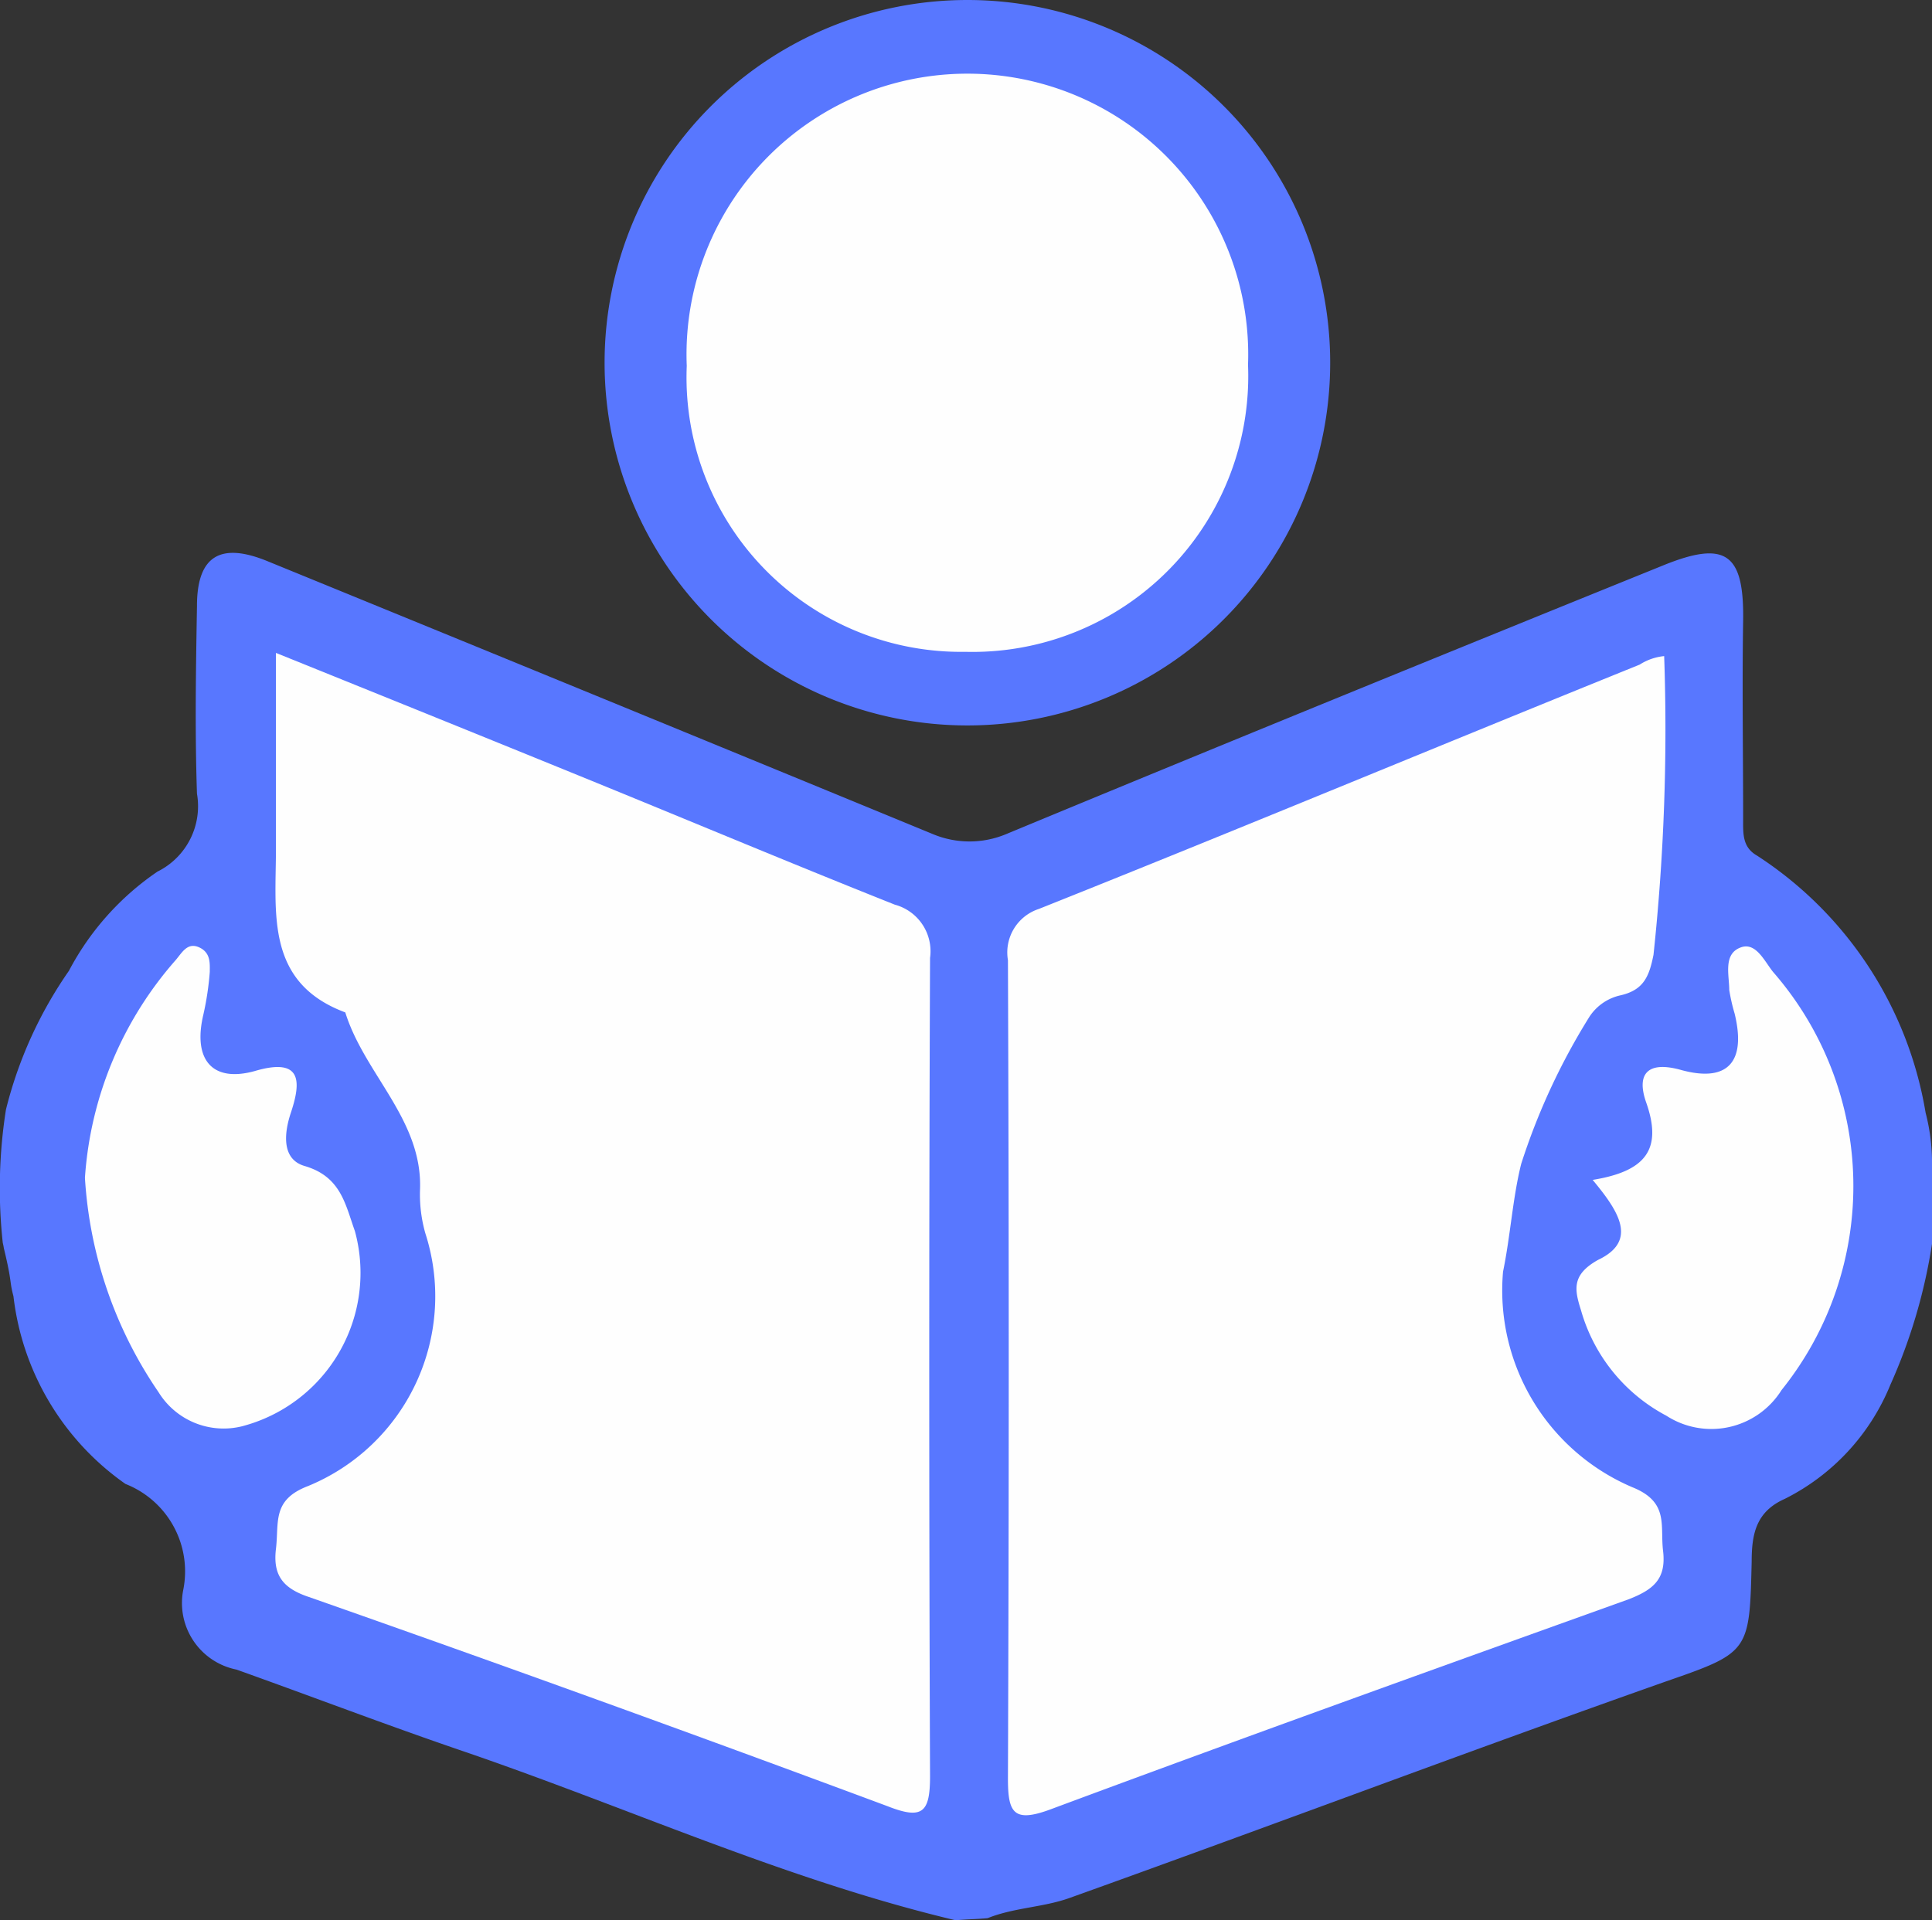<svg xmlns="http://www.w3.org/2000/svg" width="18.106" height="18" viewBox="0 0 18.106 18">
  <rect x="0" y="0" width="18.106" height="18" fill="#333333" stroke="none"/>
  <g id="assignlearner_on" transform="translate(-870 -707)">
    <g id="assign_learner_icon" transform="translate(869.066 705.96)">
      <path id="Path_1266" data-name="Path 1266" d="M3.4,0A3.4,3.4,0,1,1,0,3.4,3.4,3.4,0,0,1,3.4,0Z" transform="translate(6.6 1.04)" fill="#5877ff"/>
      <path id="Path_1260" data-name="Path 1260" d="M.99,11.44a3.934,3.934,0,0,1,.59-1.3,2.573,2.573,0,0,1,.83-.93.684.684,0,0,0,.37-.73c-.02-.59-.01-1.17,0-1.76,0-.47.22-.6.66-.42Q6.56,7.575,9.68,8.86a.89.89,0,0,0,.68,0c2.05-.85,4.11-1.69,6.16-2.52.59-.24.76-.11.75.52s0,1.23,0,1.85c0,.14-.01.27.13.35a3.57,3.57,0,0,1,1.58,2.41,1.883,1.883,0,0,1,.06.51v.72a5.133,5.133,0,0,1-.39,1.32,2.068,2.068,0,0,1-.99,1.07c-.27.12-.31.33-.31.59-.02.84-.02.85-.8,1.12-1.87.66-3.72,1.36-5.59,2.03-.25.09-.52.09-.77.19-.1.01-.2.01-.3.02-1.6-.38-3.1-1.07-4.66-1.6-.7-.24-1.38-.5-2.08-.75a.636.636,0,0,1-.5-.74.881.881,0,0,0-.54-1,2.5,2.5,0,0,1-1.05-1.76c-.04-.15-.01-.12-.09-.45a.433.433,0,0,0-.01-.05A4.739,4.739,0,0,1,.99,11.44Z" fill="#5877ff"/>
      <path id="Path_1261" data-name="Path 1261" d="M3.52,7.16c1.04.42,2.03.82,3.01,1.22.93.38,1.86.77,2.79,1.14a.452.452,0,0,1,.33.5c-.01,2.56-.01,5.11,0,7.67,0,.34-.07.41-.4.28q-2.7-1.005-5.42-1.96c-.24-.08-.34-.2-.31-.45s-.04-.46.3-.59a1.923,1.923,0,0,0,1.1-2.37,1.331,1.331,0,0,1-.05-.4c.03-.66-.52-1.09-.7-1.67-.75-.28-.65-.93-.65-1.53S3.52,7.81,3.52,7.16Z" fill="#fefefe"/>
      <path id="Path_1262" data-name="Path 1262" d="M16.53,7.19a19.945,19.945,0,0,1-.1,2.8c-.04.2-.09.33-.31.38a.468.468,0,0,0-.29.2,6.16,6.16,0,0,0-.64,1.38c-.08.32-.1.67-.17,1.01a2.005,2.005,0,0,0,1.21,2.02c.35.14.26.36.29.6.03.26-.09.36-.32.45-1.81.65-3.62,1.3-5.42,1.97-.35.13-.4.03-.4-.29q.015-3.84,0-7.67a.429.429,0,0,1,.29-.48c1.88-.75,3.75-1.53,5.63-2.29A.523.523,0,0,1,16.53,7.19Z" fill="#fefefe"/>
      <path id="Path_1263" data-name="Path 1263" d="M1.73,12.08a3.435,3.435,0,0,1,.85-2.04c.06-.07.11-.17.22-.12s.1.15.1.23a2.761,2.761,0,0,1-.06.4c-.1.42.08.64.48.53.44-.13.44.09.34.39-.07.21-.08.44.13.5.34.1.38.36.47.61A1.486,1.486,0,0,1,3.2,14.41a.716.716,0,0,1-.78-.32A3.976,3.976,0,0,1,1.73,12.08Z" fill="#fefefe"/>
      <path id="Path_1264" data-name="Path 1264" d="M15.86,12.1c.49-.08.66-.28.5-.73-.09-.26.01-.39.33-.3.44.12.61-.08.5-.53a1.741,1.741,0,0,1-.05-.22c0-.14-.06-.34.11-.4.14-.05.22.13.3.23a3.053,3.053,0,0,1,.08,3.92.776.776,0,0,1-1.08.24,1.616,1.616,0,0,1-.8-.99c-.06-.19-.09-.33.16-.47C16.29,12.67,16.1,12.39,15.86,12.1Z" fill="#fefefe"/>
      <path id="Path_1265" data-name="Path 1265" d="M12.63,4.46A2.585,2.585,0,0,1,9.98,7.15,2.573,2.573,0,0,1,7.37,4.47a2.632,2.632,0,1,1,5.26-.01Z" fill="#fefefe"/>
    </g>
  </g>
</svg>
